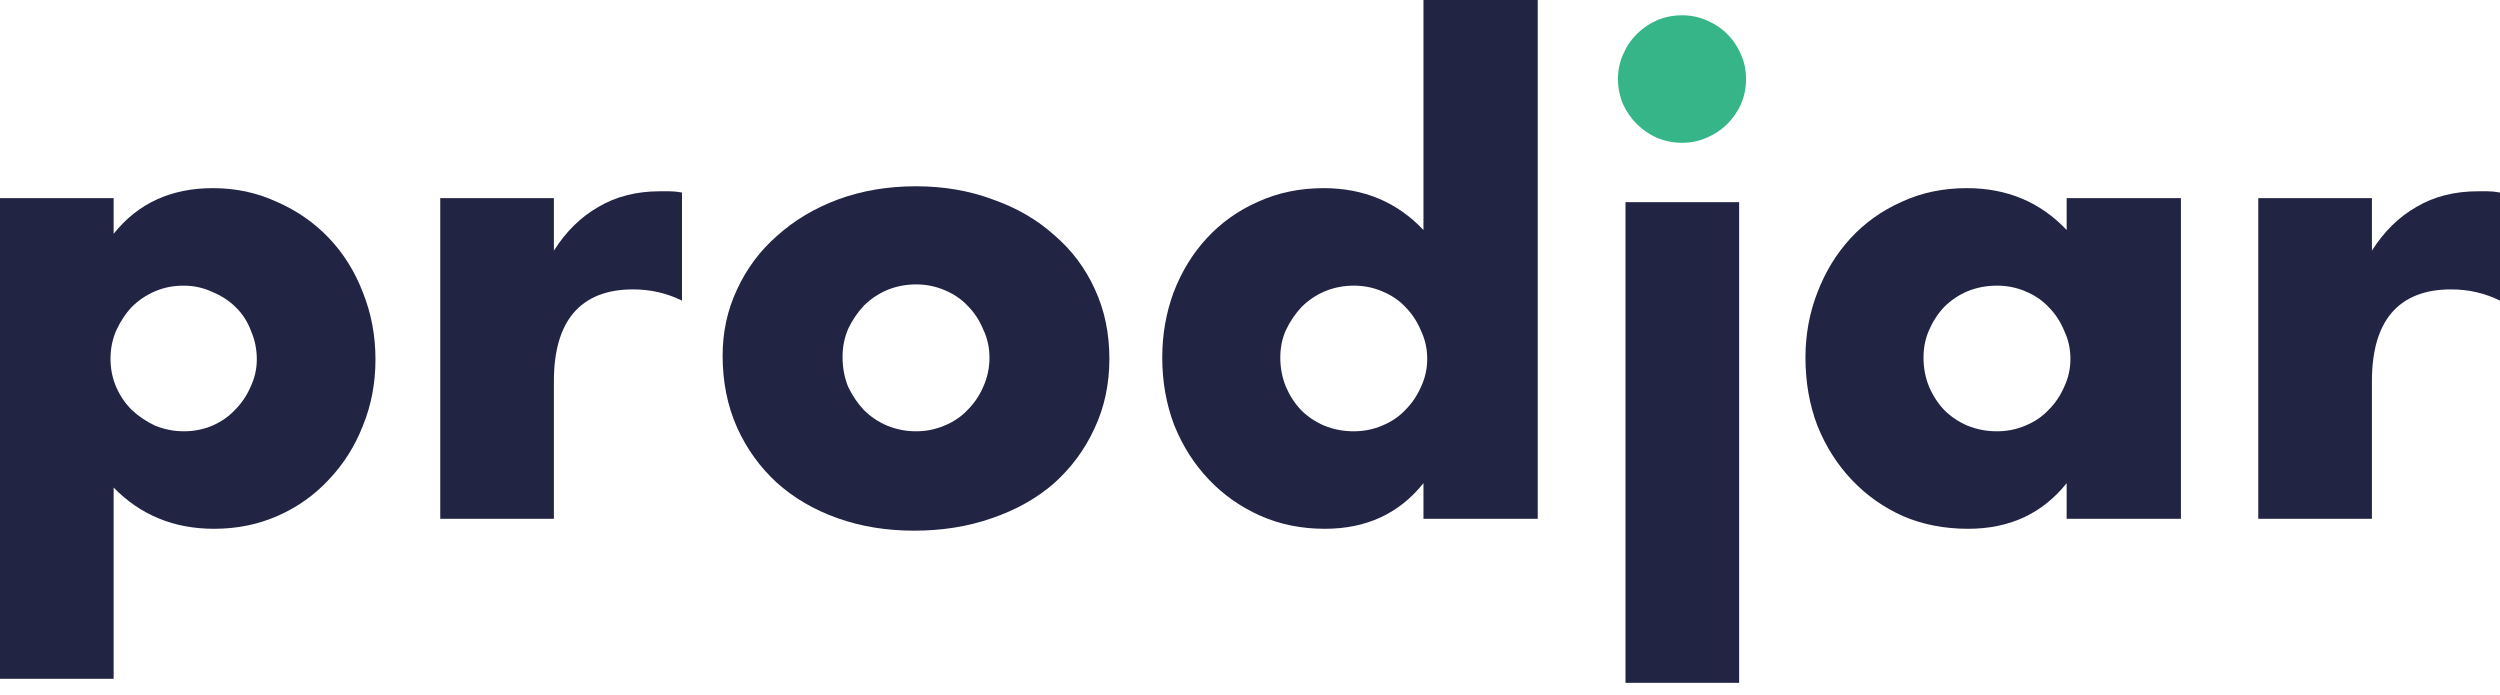 <svg width="151" height="42" viewBox="0 0 151 42" fill="none" xmlns="http://www.w3.org/2000/svg">
<path d="M15.511 21.708C15.511 21.104 15.397 20.538 15.169 20.009C14.967 19.456 14.664 18.977 14.259 18.575C13.855 18.172 13.374 17.857 12.818 17.631C12.287 17.379 11.706 17.253 11.074 17.253C10.467 17.253 9.898 17.366 9.367 17.593C8.836 17.82 8.368 18.134 7.964 18.537C7.585 18.939 7.269 19.418 7.016 19.971C6.788 20.5 6.675 21.066 6.675 21.67C6.675 22.274 6.788 22.841 7.016 23.369C7.243 23.898 7.559 24.363 7.964 24.766C8.368 25.144 8.836 25.458 9.367 25.71C9.923 25.936 10.505 26.05 11.112 26.05C11.718 26.05 12.287 25.936 12.818 25.71C13.349 25.483 13.804 25.169 14.184 24.766C14.588 24.363 14.904 23.898 15.132 23.369C15.384 22.841 15.511 22.287 15.511 21.708ZM6.864 41H0V11.968H6.864V14.12C8.331 12.282 10.328 11.364 12.856 11.364C14.247 11.364 15.536 11.641 16.724 12.194C17.938 12.723 18.987 13.453 19.872 14.384C20.757 15.315 21.439 16.41 21.92 17.669C22.425 18.927 22.678 20.273 22.678 21.708C22.678 23.143 22.425 24.477 21.92 25.71C21.439 26.943 20.757 28.026 19.872 28.957C19.012 29.888 17.988 30.618 16.8 31.146C15.612 31.675 14.322 31.939 12.932 31.939C10.505 31.939 8.482 31.109 6.864 29.448V41Z" fill="#222444"/>
<path d="M26.591 11.968H33.455V15.139C34.188 13.981 35.086 13.1 36.148 12.496C37.21 11.867 38.449 11.553 39.864 11.553C40.041 11.553 40.231 11.553 40.433 11.553C40.661 11.553 40.913 11.578 41.192 11.628V18.159C40.282 17.706 39.295 17.48 38.234 17.48C36.641 17.48 35.44 17.958 34.631 18.914C33.847 19.846 33.455 21.217 33.455 23.029V31.335H26.591V11.968Z" fill="#222444"/>
<path d="M50.89 21.557C50.89 22.212 51.004 22.816 51.231 23.369C51.484 23.898 51.8 24.363 52.179 24.766C52.584 25.169 53.051 25.483 53.582 25.71C54.139 25.936 54.72 26.05 55.327 26.05C55.934 26.05 56.502 25.936 57.033 25.71C57.59 25.483 58.057 25.169 58.437 24.766C58.841 24.363 59.157 23.898 59.385 23.369C59.638 22.816 59.764 22.224 59.764 21.595C59.764 20.991 59.638 20.424 59.385 19.896C59.157 19.342 58.841 18.864 58.437 18.461C58.057 18.059 57.59 17.744 57.033 17.517C56.502 17.291 55.934 17.178 55.327 17.178C54.72 17.178 54.139 17.291 53.582 17.517C53.051 17.744 52.584 18.059 52.179 18.461C51.8 18.864 51.484 19.33 51.231 19.858C51.004 20.387 50.89 20.953 50.89 21.557ZM43.646 21.482C43.646 20.047 43.937 18.713 44.519 17.48C45.1 16.221 45.909 15.139 46.946 14.233C47.982 13.302 49.209 12.572 50.624 12.043C52.065 11.515 53.633 11.251 55.327 11.251C56.995 11.251 58.538 11.515 59.953 12.043C61.395 12.547 62.633 13.264 63.67 14.195C64.732 15.101 65.554 16.196 66.135 17.48C66.717 18.738 67.007 20.135 67.007 21.67C67.007 23.206 66.704 24.615 66.097 25.899C65.516 27.157 64.707 28.252 63.67 29.183C62.633 30.089 61.382 30.794 59.916 31.297C58.474 31.801 56.907 32.053 55.213 32.053C53.544 32.053 52.002 31.801 50.586 31.297C49.17 30.794 47.944 30.077 46.908 29.145C45.897 28.214 45.1 27.107 44.519 25.823C43.937 24.514 43.646 23.067 43.646 21.482Z" fill="#222444"/>
<path d="M77.33 21.595C77.33 22.224 77.444 22.816 77.671 23.369C77.899 23.898 78.202 24.363 78.582 24.766C78.986 25.169 79.454 25.483 79.985 25.71C80.541 25.936 81.135 26.05 81.767 26.05C82.374 26.05 82.943 25.936 83.474 25.71C84.03 25.483 84.498 25.169 84.877 24.766C85.281 24.363 85.597 23.898 85.825 23.369C86.078 22.841 86.204 22.274 86.204 21.67C86.204 21.066 86.078 20.5 85.825 19.971C85.597 19.418 85.281 18.939 84.877 18.537C84.498 18.134 84.03 17.82 83.474 17.593C82.943 17.366 82.374 17.253 81.767 17.253C81.16 17.253 80.579 17.366 80.022 17.593C79.492 17.82 79.024 18.134 78.619 18.537C78.24 18.939 77.924 19.405 77.671 19.934C77.444 20.437 77.33 20.991 77.33 21.595ZM85.977 0H92.879V31.335H85.977V29.183C84.51 31.021 82.525 31.939 80.022 31.939C78.607 31.939 77.305 31.675 76.116 31.146C74.928 30.618 73.891 29.888 73.007 28.957C72.122 28.026 71.427 26.931 70.921 25.672C70.441 24.414 70.2 23.055 70.2 21.595C70.2 20.211 70.428 18.902 70.883 17.669C71.363 16.41 72.033 15.315 72.893 14.384C73.752 13.453 74.776 12.723 75.965 12.194C77.178 11.641 78.506 11.364 79.947 11.364C82.374 11.364 84.384 12.207 85.977 13.893V0Z" fill="#222444"/>
<path d="M116.18 21.595C116.18 22.224 116.293 22.816 116.521 23.369C116.748 23.898 117.052 24.363 117.431 24.766C117.836 25.169 118.303 25.483 118.834 25.71C119.39 25.936 119.985 26.05 120.617 26.05C121.223 26.05 121.792 25.936 122.323 25.71C122.879 25.483 123.347 25.169 123.726 24.766C124.131 24.363 124.447 23.898 124.674 23.369C124.927 22.841 125.054 22.274 125.054 21.67C125.054 21.066 124.927 20.5 124.674 19.971C124.447 19.418 124.131 18.939 123.726 18.537C123.347 18.134 122.879 17.82 122.323 17.593C121.792 17.366 121.223 17.253 120.617 17.253C119.985 17.253 119.39 17.366 118.834 17.593C118.303 17.82 117.836 18.134 117.431 18.537C117.052 18.939 116.748 19.405 116.521 19.934C116.293 20.437 116.18 20.991 116.18 21.595ZM124.826 11.968H131.728V31.335H124.826V29.183C123.36 31.021 121.375 31.939 118.872 31.939C117.456 31.939 116.154 31.688 114.966 31.184C113.778 30.656 112.741 29.926 111.856 28.994C110.971 28.063 110.276 26.968 109.77 25.71C109.29 24.451 109.05 23.08 109.05 21.595C109.05 20.211 109.29 18.902 109.77 17.669C110.251 16.41 110.921 15.315 111.78 14.384C112.64 13.453 113.664 12.723 114.852 12.194C116.04 11.641 117.355 11.364 118.796 11.364C121.223 11.364 123.233 12.207 124.826 13.893V11.968Z" fill="#222444"/>
<path d="M136.399 11.968H143.264V15.139C143.997 13.981 144.894 13.1 145.956 12.496C147.018 11.867 148.257 11.553 149.673 11.553C149.85 11.553 150.039 11.553 150.242 11.553C150.469 11.553 150.722 11.578 151 11.628V18.159C150.09 17.706 149.104 17.48 148.042 17.48C146.449 17.48 145.248 17.958 144.439 18.914C143.655 19.846 143.264 21.217 143.264 23.029V31.335H136.399V11.968Z" fill="#222444"/>
<path d="M105.044 12.211V41.243H98.18V12.211H105.044Z" fill="#222444"/>
<path d="M98.028 3.301C97.826 3.754 97.725 4.245 97.725 4.774C97.725 5.302 97.826 5.806 98.028 6.284C98.231 6.737 98.509 7.14 98.863 7.492C99.217 7.844 99.621 8.121 100.076 8.322C100.557 8.524 101.062 8.625 101.593 8.625C102.124 8.625 102.617 8.524 103.072 8.322C103.553 8.121 103.97 7.844 104.324 7.492C104.678 7.14 104.956 6.737 105.158 6.284C105.36 5.806 105.462 5.302 105.462 4.774C105.462 4.245 105.36 3.754 105.158 3.301C104.956 2.823 104.678 2.408 104.324 2.055C103.97 1.703 103.553 1.426 103.072 1.225C102.617 1.024 102.124 0.923 101.593 0.923C101.062 0.923 100.557 1.024 100.076 1.225C99.621 1.426 99.217 1.703 98.863 2.055C98.509 2.408 98.231 2.823 98.028 3.301Z" fill="#36B688"/>
</svg>
